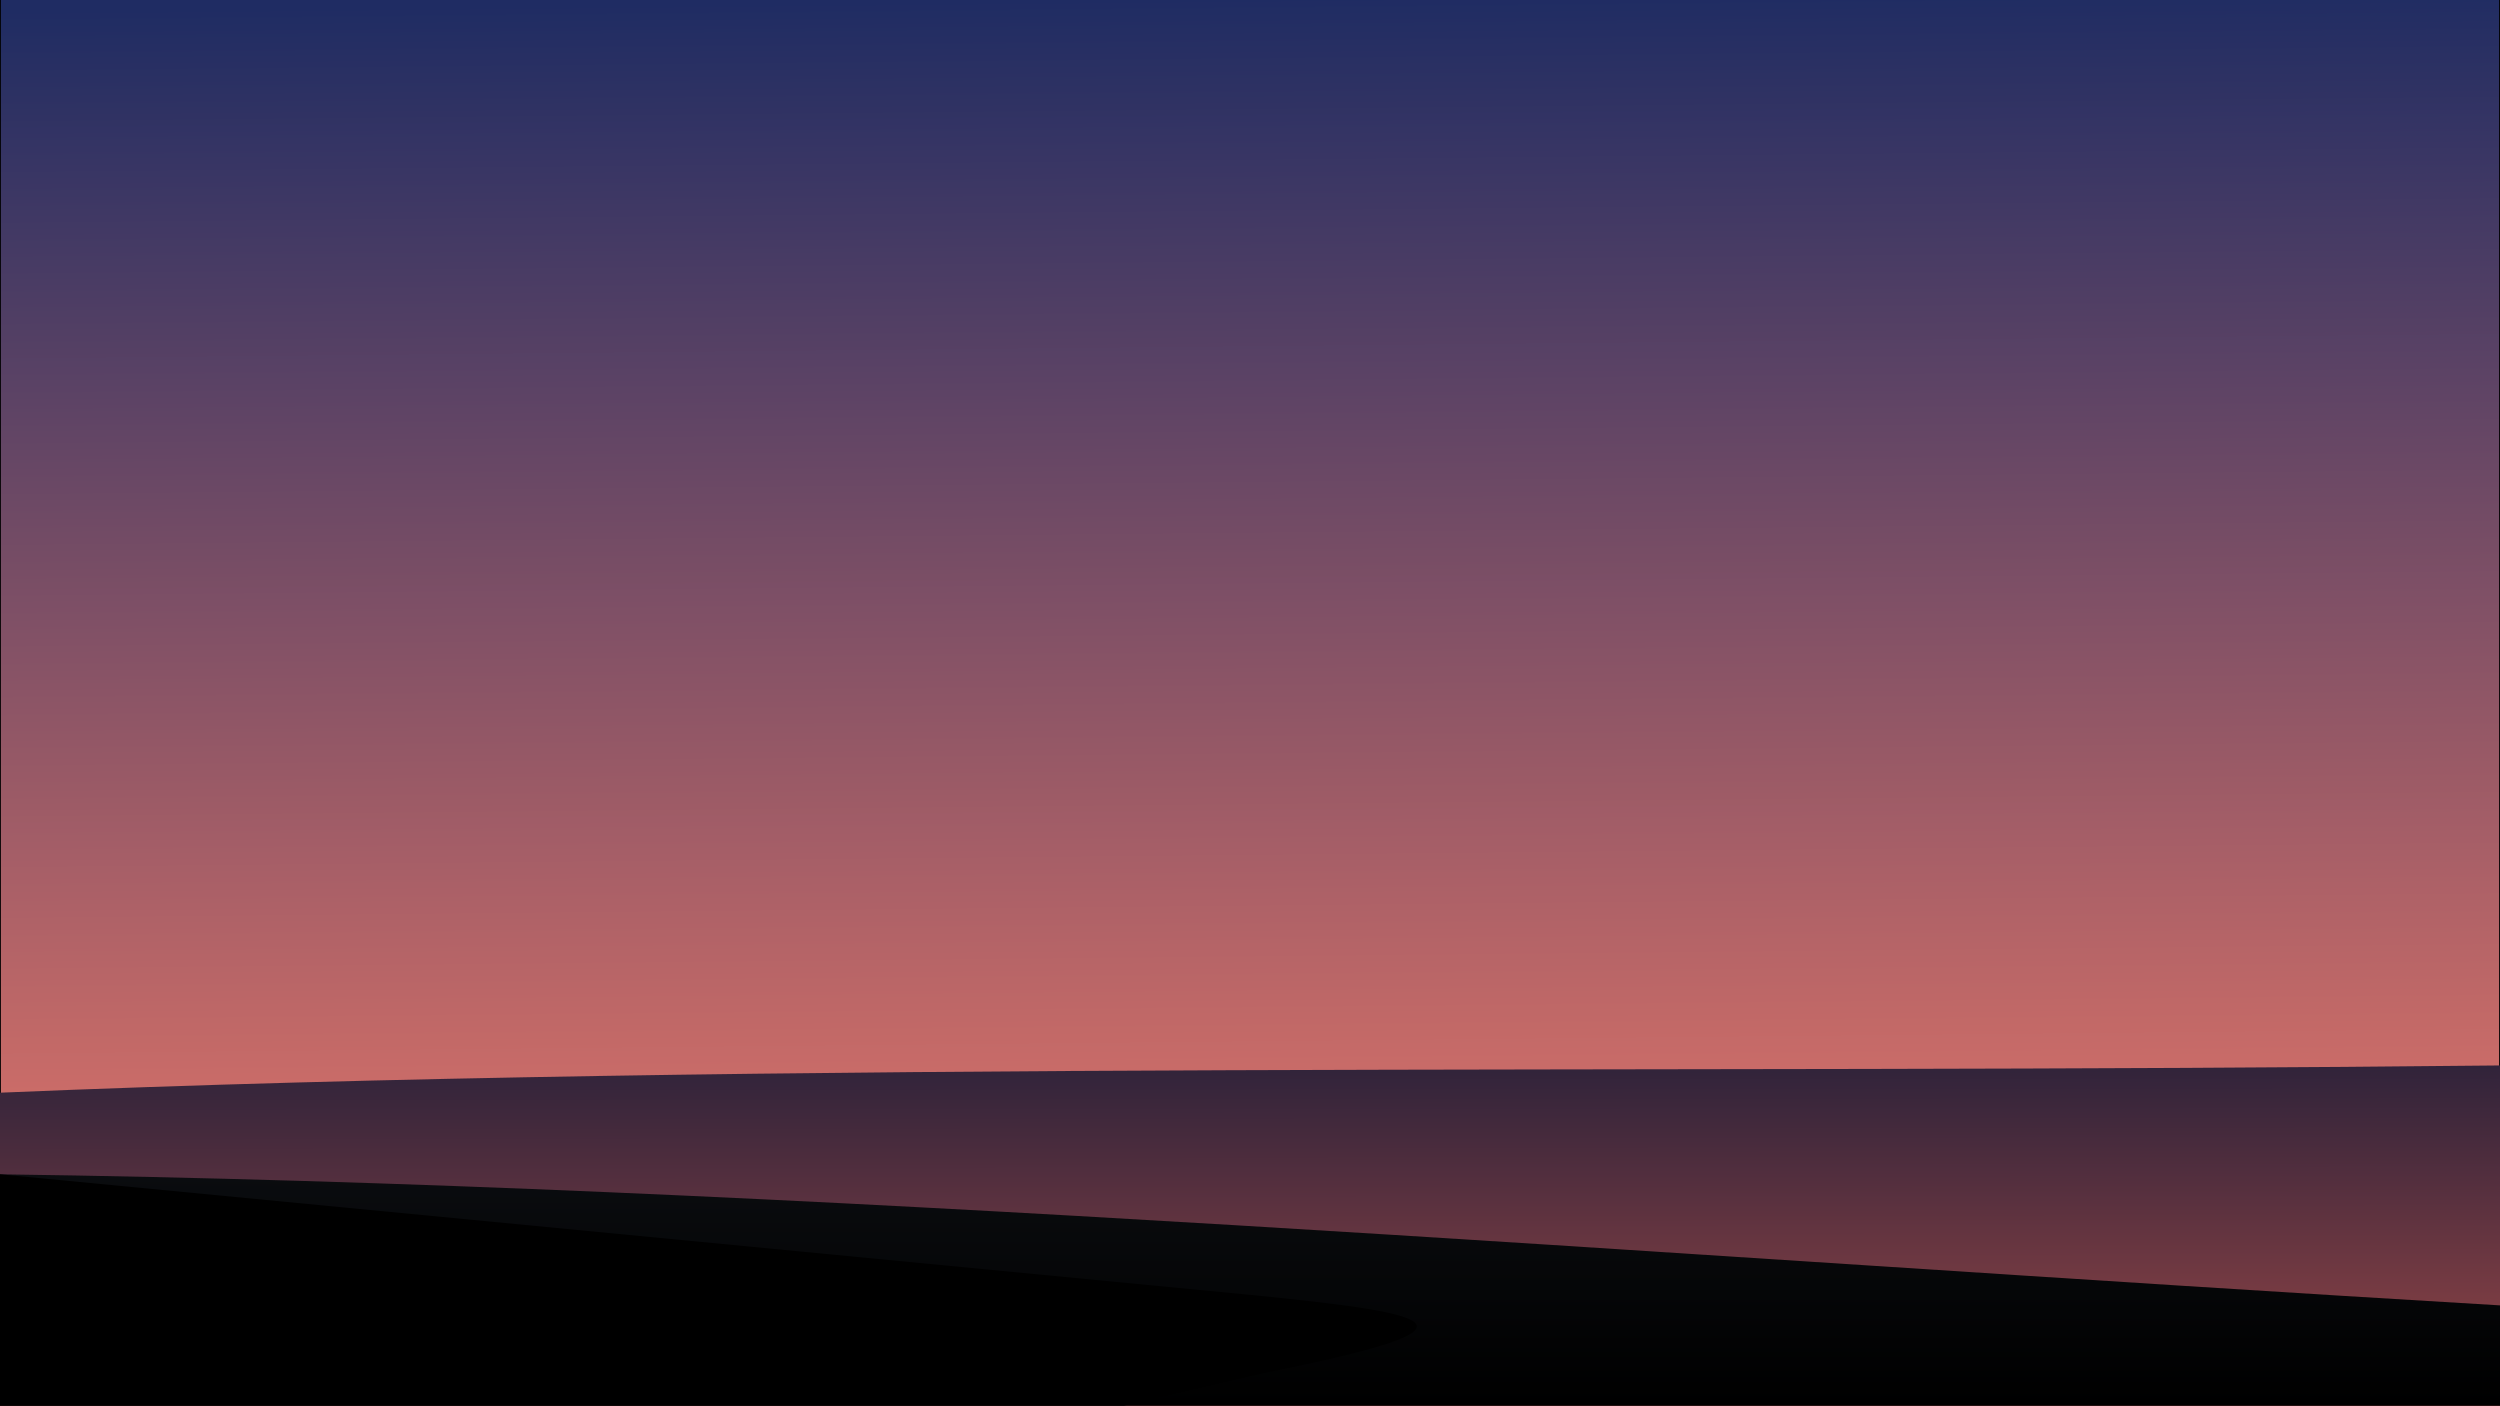 <?xml version="1.0" encoding="UTF-8" standalone="no"?>
<!-- Created with Inkscape (http://www.inkscape.org/) -->

<svg
   xmlns:dc="http://purl.org/dc/elements/1.1/"
   xmlns:cc="http://creativecommons.org/ns#"
   xmlns:rdf="http://www.w3.org/1999/02/22-rdf-syntax-ns#"
   xmlns:svg="http://www.w3.org/2000/svg"
   xmlns="http://www.w3.org/2000/svg"
   xmlns:xlink="http://www.w3.org/1999/xlink"
   xmlns:sodipodi="http://sodipodi.sourceforge.net/DTD/sodipodi-0.dtd"
   xmlns:inkscape="http://www.inkscape.org/namespaces/inkscape"
   width="1920"
   height="1080"
   viewBox="0 0 508 285.75"
   version="1.1"
   id="svg8"
   inkscape:version="0.92.4 (5da689c313, 2019-01-14)"
   sodipodi:docname="background.svg">
  <rect x="0" y="0" width="508" height="285.75" fill="#808080" stroke="none"/>
  <defs
     id="defs2">
    <linearGradient
       inkscape:collect="always"
       id="linearGradient851">
      <stop
         style="stop-color:#0a0c0f;stop-opacity:1"
         offset="0"
         id="stop847" />
      <stop
         style="stop-color:#000000;stop-opacity:1"
         offset="1"
         id="stop849" />
    </linearGradient>
    <linearGradient
       inkscape:collect="always"
       id="linearGradient1508">
      <stop
         style="stop-color:#1f2c63;stop-opacity:1"
         offset="0"
         id="stop1504" />
      <stop
         style="stop-color:#fb7e69;stop-opacity:1"
         offset="1"
         id="stop1506" />
    </linearGradient>
    <linearGradient
       inkscape:collect="always"
       id="linearGradient1053">
      <stop
         style="stop-color:#30233a;stop-opacity:1;"
         offset="0"
         id="stop1049" />
      <stop
         style="stop-color:#984646;stop-opacity:1"
         offset="1"
         id="stop1051" />
    </linearGradient>
    <linearGradient
       inkscape:collect="always"
       id="linearGradient999">
      <stop
         style="stop-color:#4a89f0;stop-opacity:1;"
         offset="0"
         id="stop995" />
      <stop
         style="stop-color:#4a89f0;stop-opacity:0;"
         offset="1"
         id="stop997" />
    </linearGradient>
    <linearGradient
       inkscape:collect="always"
       id="linearGradient991">
      <stop
         style="stop-color:#003f9f;stop-opacity:1;"
         offset="0"
         id="stop987" />
      <stop
         style="stop-color:#003f9f;stop-opacity:0.526"
         offset="1"
         id="stop989" />
    </linearGradient>
    <clipPath
       clipPathUnits="userSpaceOnUse"
       id="clipPath845">
      <rect
         y="402.833"
         x="1.388879e-05"
         height="285.75"
         width="508"
         id="rect847"
         style="opacity:1;fill:#000000;fill-opacity:1;stroke:none;stroke-width:0.568;stroke-linecap:square;stroke-linejoin:miter;stroke-miterlimit:4;stroke-dasharray:none;stroke-opacity:1;paint-order:normal" />
    </clipPath>
    <clipPath
       clipPathUnits="userSpaceOnUse"
       id="clipPath862">
      <rect
         y="453.385"
         x="1.388879e-05"
         height="285.75"
         width="508"
         id="rect864"
         style="opacity:1;fill:#000000;fill-opacity:1;stroke:none;stroke-width:0.568;stroke-linecap:square;stroke-linejoin:miter;stroke-miterlimit:4;stroke-dasharray:none;stroke-opacity:1;paint-order:normal" />
    </clipPath>
    <clipPath
       clipPathUnits="userSpaceOnUse"
       id="clipPath997">
      <circle
         r="111.49"
         cy="-580.214"
         cx="334.563"
         id="circle999"
         style="opacity:1;fill:#e9dabd;fill-opacity:1;stroke:none;stroke-width:0.265;stroke-linecap:square;stroke-linejoin:miter;stroke-miterlimit:4;stroke-dasharray:none;stroke-opacity:1;paint-order:normal" />
    </clipPath>
    <clipPath
       clipPathUnits="userSpaceOnUse"
       id="clipPath1131">
      <rect
         y="11.25"
         x="1.3888889e-05"
         height="285.75"
         width="508"
         id="rect1133"
         style="opacity:1;fill:#241f1c;fill-opacity:1;stroke:none;stroke-width:0.568;stroke-linecap:square;stroke-linejoin:miter;stroke-miterlimit:4;stroke-dasharray:none;stroke-opacity:1;paint-order:normal" />
    </clipPath>
    <radialGradient
       inkscape:collect="always"
       xlink:href="#linearGradient991"
       id="radialGradient993"
       cx="282.731"
       cy="244.919"
       fx="282.731"
       fy="244.919"
       r="358.872"
       gradientUnits="userSpaceOnUse"
       gradientTransform="matrix(2.118,0.099,-0.083,1.763,-259.406,-251.967)" />
    <radialGradient
       inkscape:collect="always"
       xlink:href="#linearGradient999"
       id="radialGradient1001"
       cx="254"
       cy="445.739"
       fx="254"
       fy="445.739"
       r="358.872"
       gradientUnits="userSpaceOnUse"
       gradientTransform="matrix(1,-0.007,0.021,2.994,-9.333,-887.023)" />
    <linearGradient
       inkscape:collect="always"
       xlink:href="#linearGradient1508"
       id="linearGradient1430"
       gradientUnits="userSpaceOnUse"
       gradientTransform="translate(-614.995,627.269)"
       x1="854.74"
       y1="-616.151"
       x2="857.524"
       y2="-333.691" />
    <linearGradient
       inkscape:collect="always"
       xlink:href="#linearGradient1053"
       id="linearGradient1466"
       gradientUnits="userSpaceOnUse"
       gradientTransform="translate(-614.995,627.269)"
       x1="890.458"
       y1="-399.655"
       x2="890.51"
       y2="-330.269" />
    <linearGradient
       inkscape:collect="always"
       xlink:href="#linearGradient851"
       id="linearGradient853"
       x1="254"
       y1="249.872"
       x2="254"
       y2="296.868"
       gradientUnits="userSpaceOnUse" />
  </defs>
  <sodipodi:namedview
     id="base"
     pagecolor="#ffffff"
     bordercolor="#666666"
     borderopacity="1.0"
     inkscape:pageopacity="0.0"
     inkscape:pageshadow="2"
     inkscape:zoom="0.59714588"
     inkscape:cx="818.68085"
     inkscape:cy="210.84545"
     inkscape:document-units="mm"
     inkscape:current-layer="layer1"
     showgrid="false"
     inkscape:window-width="1920"
     inkscape:window-height="1017"
     inkscape:window-x="-8"
     inkscape:window-y="-8"
     inkscape:window-maximized="1"
     units="px"
     inkscape:showpageshadow="true"
     borderlayer="false"
     inkscape:pagecheckerboard="false"
     inkscape:snap-page="true"
     showguides="true"
     inkscape:guide-bbox="true"
     inkscape:snap-bbox="true"
     inkscape:bbox-paths="true"
     inkscape:bbox-nodes="true"
     inkscape:snap-bbox-edge-midpoints="true"
     inkscape:snap-bbox-midpoints="true"
     inkscape:snap-intersection-paths="true"
     inkscape:object-paths="true"
     inkscape:snap-smooth-nodes="true"
     inkscape:snap-midpoints="true"
     inkscape:snap-object-midpoints="true"
     inkscape:snap-center="true"
     inkscape:snap-nodes="true"
     inkscape:snap-others="true" />
  <g
     inkscape:label="Livello 1"
     inkscape:groupmode="layer"
     id="layer1"
     transform="translate(0,-11.25)">
    <ellipse
       style="opacity:1;fill:url(#radialGradient1001);fill-opacity:1;stroke:url(#radialGradient993);stroke-width:105.833;stroke-linecap:round;stroke-linejoin:round;stroke-miterlimit:4;stroke-dasharray:none;stroke-opacity:1;paint-order:stroke fill markers"
       id="path983"
       cx="254"
       cy="445.739"
       r="305.956" />
    <rect
       style="opacity:1;fill:#fdf7bc;fill-opacity:0.316;stroke:none;stroke-width:1.323;stroke-linecap:round;stroke-linejoin:round;stroke-miterlimit:4;stroke-dasharray:none;stroke-opacity:0.526;paint-order:stroke fill markers"
       id="rect1130"
       width="35.717"
       height="13.785"
       x="558.912"
       y="557.826" />
    <rect
       style="opacity:1;fill:#fdf7bc;fill-opacity:0.316;stroke:none;stroke-width:1.265;stroke-linecap:round;stroke-linejoin:round;stroke-miterlimit:4;stroke-dasharray:none;stroke-opacity:0.526;paint-order:stroke fill markers"
       id="rect1132"
       width="23.655"
       height="32.819"
       x="590.399"
       y="548.349" />
    <rect
       style="opacity:1;fill:#fdf7bc;fill-opacity:0.316;stroke:none;stroke-width:1.323;stroke-linecap:round;stroke-linejoin:round;stroke-miterlimit:4;stroke-dasharray:none;stroke-opacity:0.526;paint-order:stroke fill markers"
       id="rect1134"
       width="8.459"
       height="8.459"
       x="590.399"
       y="553.597" />
    <rect
       y="567.382"
       x="590.399"
       height="8.459"
       width="8.459"
       id="rect1136"
       style="opacity:1;fill:#fdf7bc;fill-opacity:0.316;stroke:none;stroke-width:1.323;stroke-linecap:round;stroke-linejoin:round;stroke-miterlimit:4;stroke-dasharray:none;stroke-opacity:0.526;paint-order:stroke fill markers" />
    <path
       style="fill:url(#linearGradient1430);fill-opacity:1;stroke:#000000;stroke-width:0.265px;stroke-linecap:butt;stroke-linejoin:miter;stroke-opacity:1"
       d="M 0,11.118 V 296.868 H 508 V 11.118 Z"
       id="path1376"
       inkscape:connector-curvature="0" />
    <ellipse
       style="opacity:1;fill:#fdf7bc;fill-opacity:1;stroke:none;stroke-width:0.627;stroke-linecap:round;stroke-linejoin:round;stroke-miterlimit:4;stroke-dasharray:none;stroke-opacity:0.526;paint-order:stroke fill markers"
       id="circle1378"
       cx="390.723"
       cy="222.978"
       r="46.83" />
    <path
       inkscape:connector-curvature="0"
       id="path1380"
       d="M 0,11.118 V 296.868 H 508 V 11.118 Z"
       style="fill:none;stroke:#000000;stroke-width:0.265px;stroke-linecap:butt;stroke-linejoin:miter;stroke-opacity:1" />
    <path
       sodipodi:nodetypes="ccccc"
       inkscape:connector-curvature="0"
       id="path1418"
       d="m 0,233.286 c 157.827,-6.641 338.667,-3.692 508,-5.538 v 69.12 H 0 Z"
       style="fill:url(#linearGradient1466);fill-opacity:1;stroke:none;stroke-width:0.265px;stroke-linecap:butt;stroke-linejoin:miter;stroke-opacity:1" />
    <path
       sodipodi:nodetypes="ccccc"
       inkscape:connector-curvature="0"
       id="path1420"
       d="m 0,249.872 c 161.946,2.132 337.316,16.521 508,26.631 v 20.365 H 0 Z"
       style="fill:url(#linearGradient853);fill-opacity:1;stroke:none;stroke-width:0.265px;stroke-linecap:butt;stroke-linejoin:miter;stroke-opacity:1" />
    <path
       sodipodi:nodetypes="cccccc"
       inkscape:connector-curvature="0"
       id="path1422"
       d="m 0,249.872 254,24.492 c 39.534,3.916 49.501,6.53 2.659,15.925 l -28.259,6.579 H 0 Z"
       style="fill:#000000;fill-opacity:1;stroke:none;stroke-width:0.265px;stroke-linecap:butt;stroke-linejoin:miter;stroke-opacity:1" />
  </g>
</svg>
